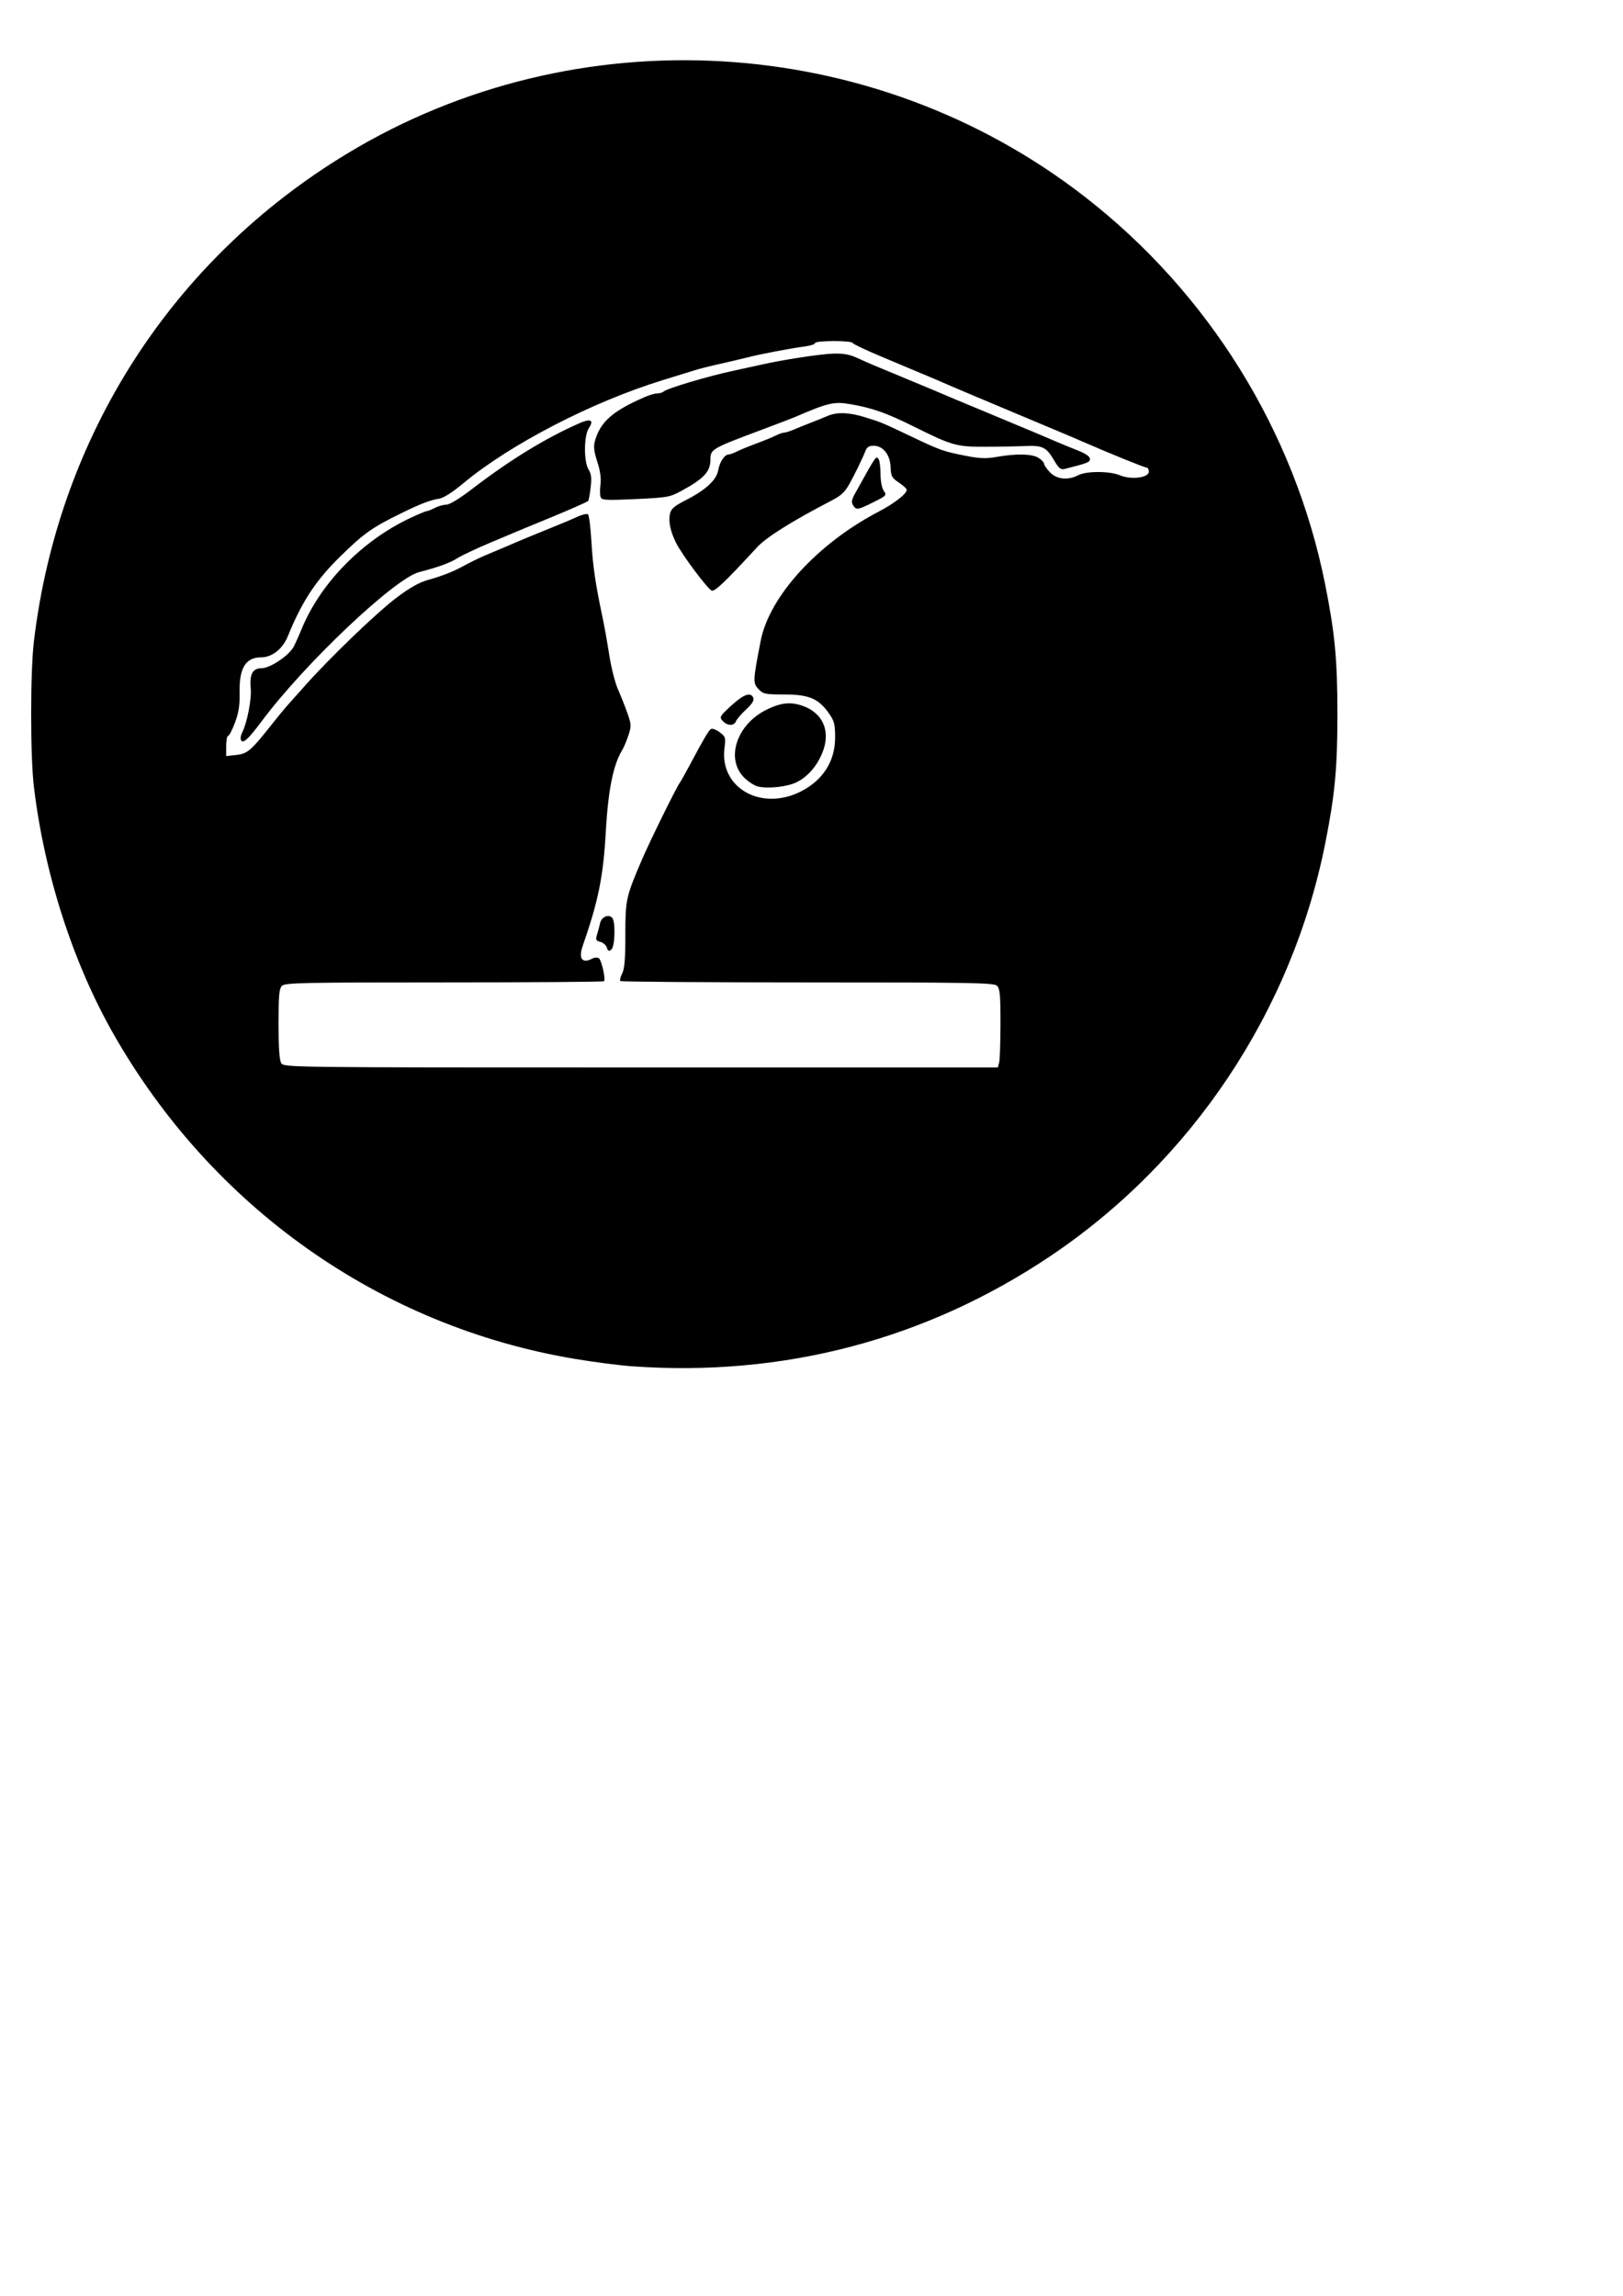 <?xml version="1.0" encoding="UTF-8" standalone="no"?>
<!-- Created with Inkscape (http://www.inkscape.org/) -->

<svg
   xmlns:dc="http://purl.org/dc/elements/1.1/"
   xmlns:cc="http://creativecommons.org/ns#"
   xmlns:rdf="http://www.w3.org/1999/02/22-rdf-syntax-ns#"
   xmlns:svg="http://www.w3.org/2000/svg"
   xmlns="http://www.w3.org/2000/svg"
   xmlns:sodipodi="http://sodipodi.sourceforge.net/DTD/sodipodi-0.dtd"
   xmlns:inkscape="http://www.inkscape.org/namespaces/inkscape"
   width="744.094"
   height="1052.362"
   id="svg2"
   version="1.1"
   inkscape:version="0.91 r13725"
   sodipodi:docname="gimnastyczka.svg">
  <defs
     id="defs4">
    <linearGradient
       id="linearGradient5483">
      <stop
         style="stop-color:#008588;stop-opacity:1;"
         offset="0"
         id="stop5485" />
      <stop
         id="stop5493"
         offset="0.25"
         style="stop-color:#108888;stop-opacity:1;" />
      <stop
         id="stop5491"
         offset="0.5"
         style="stop-color:#208c8c;stop-opacity:0.741;" />
      <stop
         style="stop-color:#ffffff;stop-opacity:1;"
         offset="1"
         id="stop5487" />
    </linearGradient>
  </defs>
  <sodipodi:namedview
     id="base"
     pagecolor="#ffffff"
     bordercolor="#666666"
     borderopacity="1.0"
     inkscape:pageopacity="0.0"
     inkscape:pageshadow="2"
     inkscape:zoom="0.24748738"
     inkscape:cx="-685.9375"
     inkscape:cy="290.16666"
     inkscape:document-units="mm"
     inkscape:current-layer="layer1"
     showgrid="true"
     inkscape:window-width="1920"
     inkscape:window-height="1017"
     inkscape:window-x="-8"
     inkscape:window-y="-8"
     inkscape:window-maximized="1"
     units="mm"
     inkscape:snap-bbox="false">
    <inkscape:grid
       type="xygrid"
       id="grid2985"
       units="mm"
       empspacing="10"
       visible="false"
       enabled="false"
       snapvisiblegridlinesonly="true" />
    <inkscape:grid
       type="xygrid"
       id="grid2987"
       units="mm"
       empspacing="10"
       visible="true"
       enabled="true"
       snapvisiblegridlinesonly="true"
       color="#ff00ff"
       opacity="0.125"
       empcolor="#ff00ff"
       empopacity="0.251"
       spacingx="1mm"
       spacingy="1mm" />
    <inkscape:grid
       type="xygrid"
       id="grid2989"
       units="mm"
       empspacing="10"
       visible="false"
       enabled="true"
       snapvisiblegridlinesonly="true"
       spacingx="0.5mm"
       spacingy="0.5mm"
       color="#00ff00"
       opacity="0.125"
       empcolor="#00ff00"
       empopacity="0.251" />
  </sodipodi:namedview>
  <g
     inkscape:label="Layer 1"
     inkscape:groupmode="layer"
     id="layer1"
     transform="translate(0,-2.5390623e-6)">
    <path
       style="fill:#000000"
       d="m 289.664,626.273 c -5.797,-0.417 -17.634,-1.952 -26.304,-3.41 -89.025,-14.969 -166.179,-69.395 -211.498,-149.196 -18.459,-32.504 -31.53,-73.137 -36.3,-112.846 -1.704,-14.187 -1.704,-52.813 0,-67 11.289,-93.981 63.308,-174.885 143.679,-223.465 105.151,-63.557 240.762,-55.641 337.962,19.728 56.978,44.181 96.364,107.661 110.357,177.871 4.45,22.324 5.606,34.569 5.606,59.366 0,24.798 -1.156,37.042 -5.606,59.366 -15.346,76.993 -61.218,145.723 -126.357,189.323 -56.948,38.116 -122.25,55.253 -191.54,50.263 z m 168.41,-139.202 c 0.332,-1.238 0.609,-9.305 0.617,-17.929 0.011,-12.933 -0.262,-15.954 -1.558,-17.25 -1.404,-1.404 -10.656,-1.571 -86.833,-1.571 -46.894,0 -85.544,-0.282 -85.889,-0.627 -0.345,-0.345 0.03,-1.897 0.833,-3.45 1.088,-2.103 1.46,-6.608 1.46,-17.658 0,-16.165 0.26,-17.358 7.482,-34.265 3.577,-8.375 15.968,-33.551 17.472,-35.5 0.424,-0.55 2.57,-4.375 4.769,-8.5 6.395,-11.999 8.439,-15.457 9.555,-16.16 0.576,-0.363 2.344,0.299 3.928,1.471 2.72,2.01 2.845,2.423 2.232,7.327 -2.276,18.216 16.833,29.04 35.021,19.838 10.148,-5.134 15.716,-13.9 15.716,-24.741 0,-6.123 -0.369,-7.548 -2.88,-11.12 -4.728,-6.727 -9.116,-8.579 -20.372,-8.598 -8.914,-0.015 -9.738,-0.19 -11.927,-2.519 -2.548,-2.712 -2.498,-3.785 1.032,-21.997 3.968,-20.474 26.073,-44.676 54.211,-59.353 7.026,-3.665 12.76,-8.12 12.76,-9.913 0,-0.53 -1.621,-2.039 -3.602,-3.353 -3.218,-2.136 -3.621,-2.891 -3.789,-7.096 -0.228,-5.737 -3.459,-9.785 -7.809,-9.785 -2.192,0 -3.089,0.635 -3.884,2.75 -1.062,2.826 -5.094,11.086 -7.27,14.893 -2.138,3.74 -3.675,5.17 -7.965,7.403 -18.364,9.561 -30.014,16.862 -34.285,21.49 -14.808,16.041 -19.383,20.406 -20.812,19.858 -1.886,-0.724 -13.62,-16.445 -16.342,-21.894 -2.595,-5.195 -3.554,-9.802 -2.777,-13.339 0.497,-2.262 1.981,-3.532 7.306,-6.25 9.145,-4.668 14.009,-9.178 14.827,-13.752 0.682,-3.813 2.924,-7.155 4.807,-7.165 0.602,0 2.22,-0.587 3.595,-1.297 1.375,-0.71 5.425,-2.374 9,-3.697 3.575,-1.323 7.625,-2.987 9,-3.697 1.375,-0.71 3.047,-1.294 3.716,-1.297 0.669,0 2.694,-0.636 4.5,-1.405 1.806,-0.769 5.309,-2.181 7.784,-3.136 2.475,-0.955 5.918,-2.351 7.651,-3.101 4.405,-1.907 10.015,-1.701 17.469,0.64 7.549,2.372 7.447,2.329 20.88,8.723 13.352,6.356 14.776,6.864 24.782,8.835 6.733,1.326 9.461,1.426 14.582,0.535 9.051,-1.576 16.273,-1.381 19.171,0.518 1.356,0.888 2.465,2.101 2.465,2.695 0,0.594 1.209,2.342 2.687,3.885 3.105,3.241 8.25,3.761 12.949,1.311 3.764,-1.963 14.404,-1.935 19.146,0.051 5.089,2.131 13.218,1.115 13.218,-1.651 0,-1.048 -0.486,-1.906 -1.08,-1.906 -0.916,0 -16.901,-6.489 -28.92,-11.74 -1.925,-0.841 -4.85,-2.096 -6.5,-2.789 -38.956,-16.355 -54.641,-22.969 -57.5,-24.247 -1.925,-0.86 -4.963,-2.162 -6.75,-2.894 -1.788,-0.732 -4.713,-1.958 -6.5,-2.725 -1.788,-0.767 -8.875,-3.749 -15.75,-6.627 -6.875,-2.878 -12.65,-5.625 -12.833,-6.106 -0.452,-1.183 -17.167,-1.119 -17.167,0.065 0,0.516 -2.138,1.219 -4.75,1.562 -6.675,0.875 -19.74,3.367 -26.25,5.006 -3.025,0.762 -8.875,2.136 -13,3.053 -4.125,0.917 -9.3,2.236 -11.5,2.93 -2.2,0.694 -8.725,2.716 -14.5,4.493 -32.296,9.936 -69.91,29.403 -91.348,47.277 -4.892,4.078 -9.036,6.721 -11,7.016 -4.056,0.608 -8.465,2.29 -17.152,6.544 -13.616,6.668 -17.309,9.273 -28.071,19.803 -11.326,11.082 -17.652,20.683 -24.145,36.642 -2.394,5.885 -7.253,9.734 -12.287,9.734 -7.032,0 -10.056,4.88 -9.847,15.889 0.116,6.1 -0.379,9.376 -2.121,14.034 -1.25,3.342 -2.668,6.076 -3.151,6.076 -0.483,0 -0.878,2.083 -0.878,4.63 l 0,4.63 4.713,-0.531 c 5.107,-0.576 6.686,-1.949 16.454,-14.319 2.567,-3.25 5.492,-6.819 6.5,-7.932 1.008,-1.112 4.822,-5.387 8.474,-9.5 11.391,-12.827 32.975,-33.57 41.992,-40.357 6.073,-4.571 10.373,-6.984 14.5,-8.138 6.11,-1.708 11.109,-3.642 15.367,-5.944 4.011,-2.168 8.309,-4.276 11,-5.393 4.77,-1.98 12.51,-5.261 14.5,-6.146 1.1,-0.489 6.05,-2.535 11,-4.546 11.581,-4.706 12.291,-5.002 16.7,-6.978 2.035,-0.912 4.118,-1.399 4.629,-1.083 0.511,0.316 1.232,5.869 1.601,12.34 0.647,11.324 1.887,19.813 5.078,34.766 0.822,3.85 2.218,11.669 3.104,17.376 0.885,5.707 2.688,12.813 4.005,15.792 1.317,2.979 3.273,7.914 4.346,10.966 1.82,5.179 1.847,5.861 0.403,10.208 -0.851,2.562 -2.107,5.558 -2.791,6.658 -4.104,6.603 -6.46,18.268 -7.53,37.283 -1.171,20.811 -3.373,31.718 -10.608,52.53 -2.026,5.829 -0.181,8.226 4.433,5.757 0.956,-0.512 2.274,-0.599 2.928,-0.195 1.271,0.785 3.292,9.702 2.401,10.593 -0.292,0.292 -33.275,0.532 -73.293,0.532 -64.814,0 -72.934,0.172 -74.333,1.571 -1.297,1.297 -1.571,4.354 -1.571,17.514 0,10.955 0.388,16.564 1.24,17.929 1.23,1.969 2.696,1.986 164.883,1.986 l 163.643,0 0.603,-2.25 z m -179.852,-52.695 c -0.358,-1.128 -1.708,-2.316 -3.002,-2.64 -2.027,-0.509 -2.236,-0.956 -1.516,-3.252 0.459,-1.464 1.092,-3.846 1.407,-5.293 0.619,-2.847 3.76,-4.303 5.509,-2.554 1.641,1.641 1.379,13.195 -0.332,14.614 -1.131,0.938 -1.547,0.762 -2.067,-0.875 z m 69.191,-73.865 c -1.535,-0.379 -4.299,-2.168 -6.142,-3.974 -8.749,-8.577 -3.662,-24.346 10.056,-31.17 6.524,-3.246 10.994,-3.757 16.478,-1.886 9.696,3.309 13.297,12.08 9.039,22.015 -2.529,5.9 -6.587,10.503 -11.443,12.98 -4.269,2.178 -13.284,3.198 -17.988,2.035 z m -237.009,-21.496 c -0.236,-0.657 0.032,-2.086 0.595,-3.176 2.262,-4.377 4.421,-15.418 3.958,-20.239 -0.621,-6.464 0.854,-9.279 4.863,-9.279 4.101,0 12.962,-6.015 15.008,-10.188 0.893,-1.822 2.454,-5.337 3.468,-7.812 8.581,-20.941 27.577,-40.377 49.661,-50.81 3.714,-1.755 7.15,-3.19 7.636,-3.19 0.486,0 2.172,-0.672 3.747,-1.494 1.575,-0.822 3.964,-1.497 5.309,-1.5 1.495,0 6.157,-2.853 12,-7.335 17.387,-13.335 33.732,-23.322 49.316,-30.132 4.829,-2.11 6.423,-1.203 4.047,2.303 -2.363,3.488 -2.444,15.499 -0.129,19.157 1.214,1.918 1.424,3.83 0.903,8.216 -0.374,3.143 -0.882,5.883 -1.13,6.088 -0.752,0.621 -8.934,4.223 -18.451,8.121 -4.95,2.028 -9.9,4.067 -11,4.532 -1.1,0.464 -7.606,3.195 -14.459,6.068 -6.852,2.873 -14.052,6.245 -16,7.493 -3.395,2.176 -8.884,4.176 -17.597,6.414 -11.207,2.877 -52.485,41.95 -72.084,68.231 -6.459,8.661 -8.853,10.775 -9.66,8.532 z m 220.932,-8.549 c -1.595,-1.763 -1.402,-2.109 3.9,-7 5.698,-5.255 9.044,-6.415 10.154,-3.522 0.42,1.094 -0.67,2.818 -3.342,5.285 -2.181,2.014 -4.261,4.433 -4.623,5.376 -0.866,2.257 -3.985,2.186 -6.089,-0.14 z m 59.763,-98.882 c -0.844,-1.338 -0.648,-2.542 0.852,-5.25 9.894,-17.857 9.742,-17.637 10.9,-15.811 0.453,0.714 0.83,3.785 0.838,6.825 0.01,3.241 0.628,6.402 1.497,7.643 1.422,2.03 1.23,2.241 -4.766,5.223 -7.253,3.607 -7.855,3.695 -9.321,1.371 z m -115.734,-3.707 c -0.339,-0.882 -0.368,-3.506 -0.066,-5.83 0.366,-2.821 -0.119,-6.284 -1.46,-10.411 -1.536,-4.73 -1.79,-6.964 -1.08,-9.5 2.469,-8.811 8.168,-13.805 23.097,-20.241 2.008,-0.866 4.506,-1.574 5.55,-1.574 1.044,0 2.326,-0.379 2.849,-0.841 1.706,-1.511 20.671,-7.139 32.45,-9.63 4.125,-0.872 9.525,-2.052 12,-2.622 9.649,-2.221 27.053,-4.912 33.124,-5.123 4.841,-0.168 7.58,0.327 11.376,2.052 5.967,2.712 5.707,2.602 21.5,9.139 11.483,4.753 16.095,6.689 21.5,9.025 1.1,0.475 9.2,3.847 18,7.493 8.8,3.646 17.575,7.307 19.5,8.136 1.925,0.829 4.625,1.974 6,2.544 1.375,0.571 3.85,1.623 5.5,2.339 1.65,0.716 5.588,2.326 8.75,3.579 3.752,1.486 5.75,2.85 5.75,3.925 0,1.559 -0.89,1.913 -11.651,4.636 -1.745,0.441 -2.662,-0.328 -4.858,-4.076 -3.49,-5.956 -5.264,-6.813 -13.336,-6.44 -3.66,0.169 -11.83,0.319 -18.155,0.334 -13.159,0.03 -15.243,-0.556 -32.5,-9.143 -12.63,-6.285 -19.13,-8.598 -29.021,-10.33 -7.825,-1.37 -10.314,-0.799 -25.979,5.957 -1.1,0.474 -7.625,2.968 -14.5,5.542 -23.634,8.847 -24,9.059 -24,13.938 0,5.399 -3.06,8.697 -13.162,14.181 -5.47,2.97 -6.446,3.147 -21.149,3.83 -13.643,0.634 -15.485,0.532 -16.029,-0.887 z"
       id="path4188"
       inkscape:connector-curvature="0" />
  </g>
</svg>
